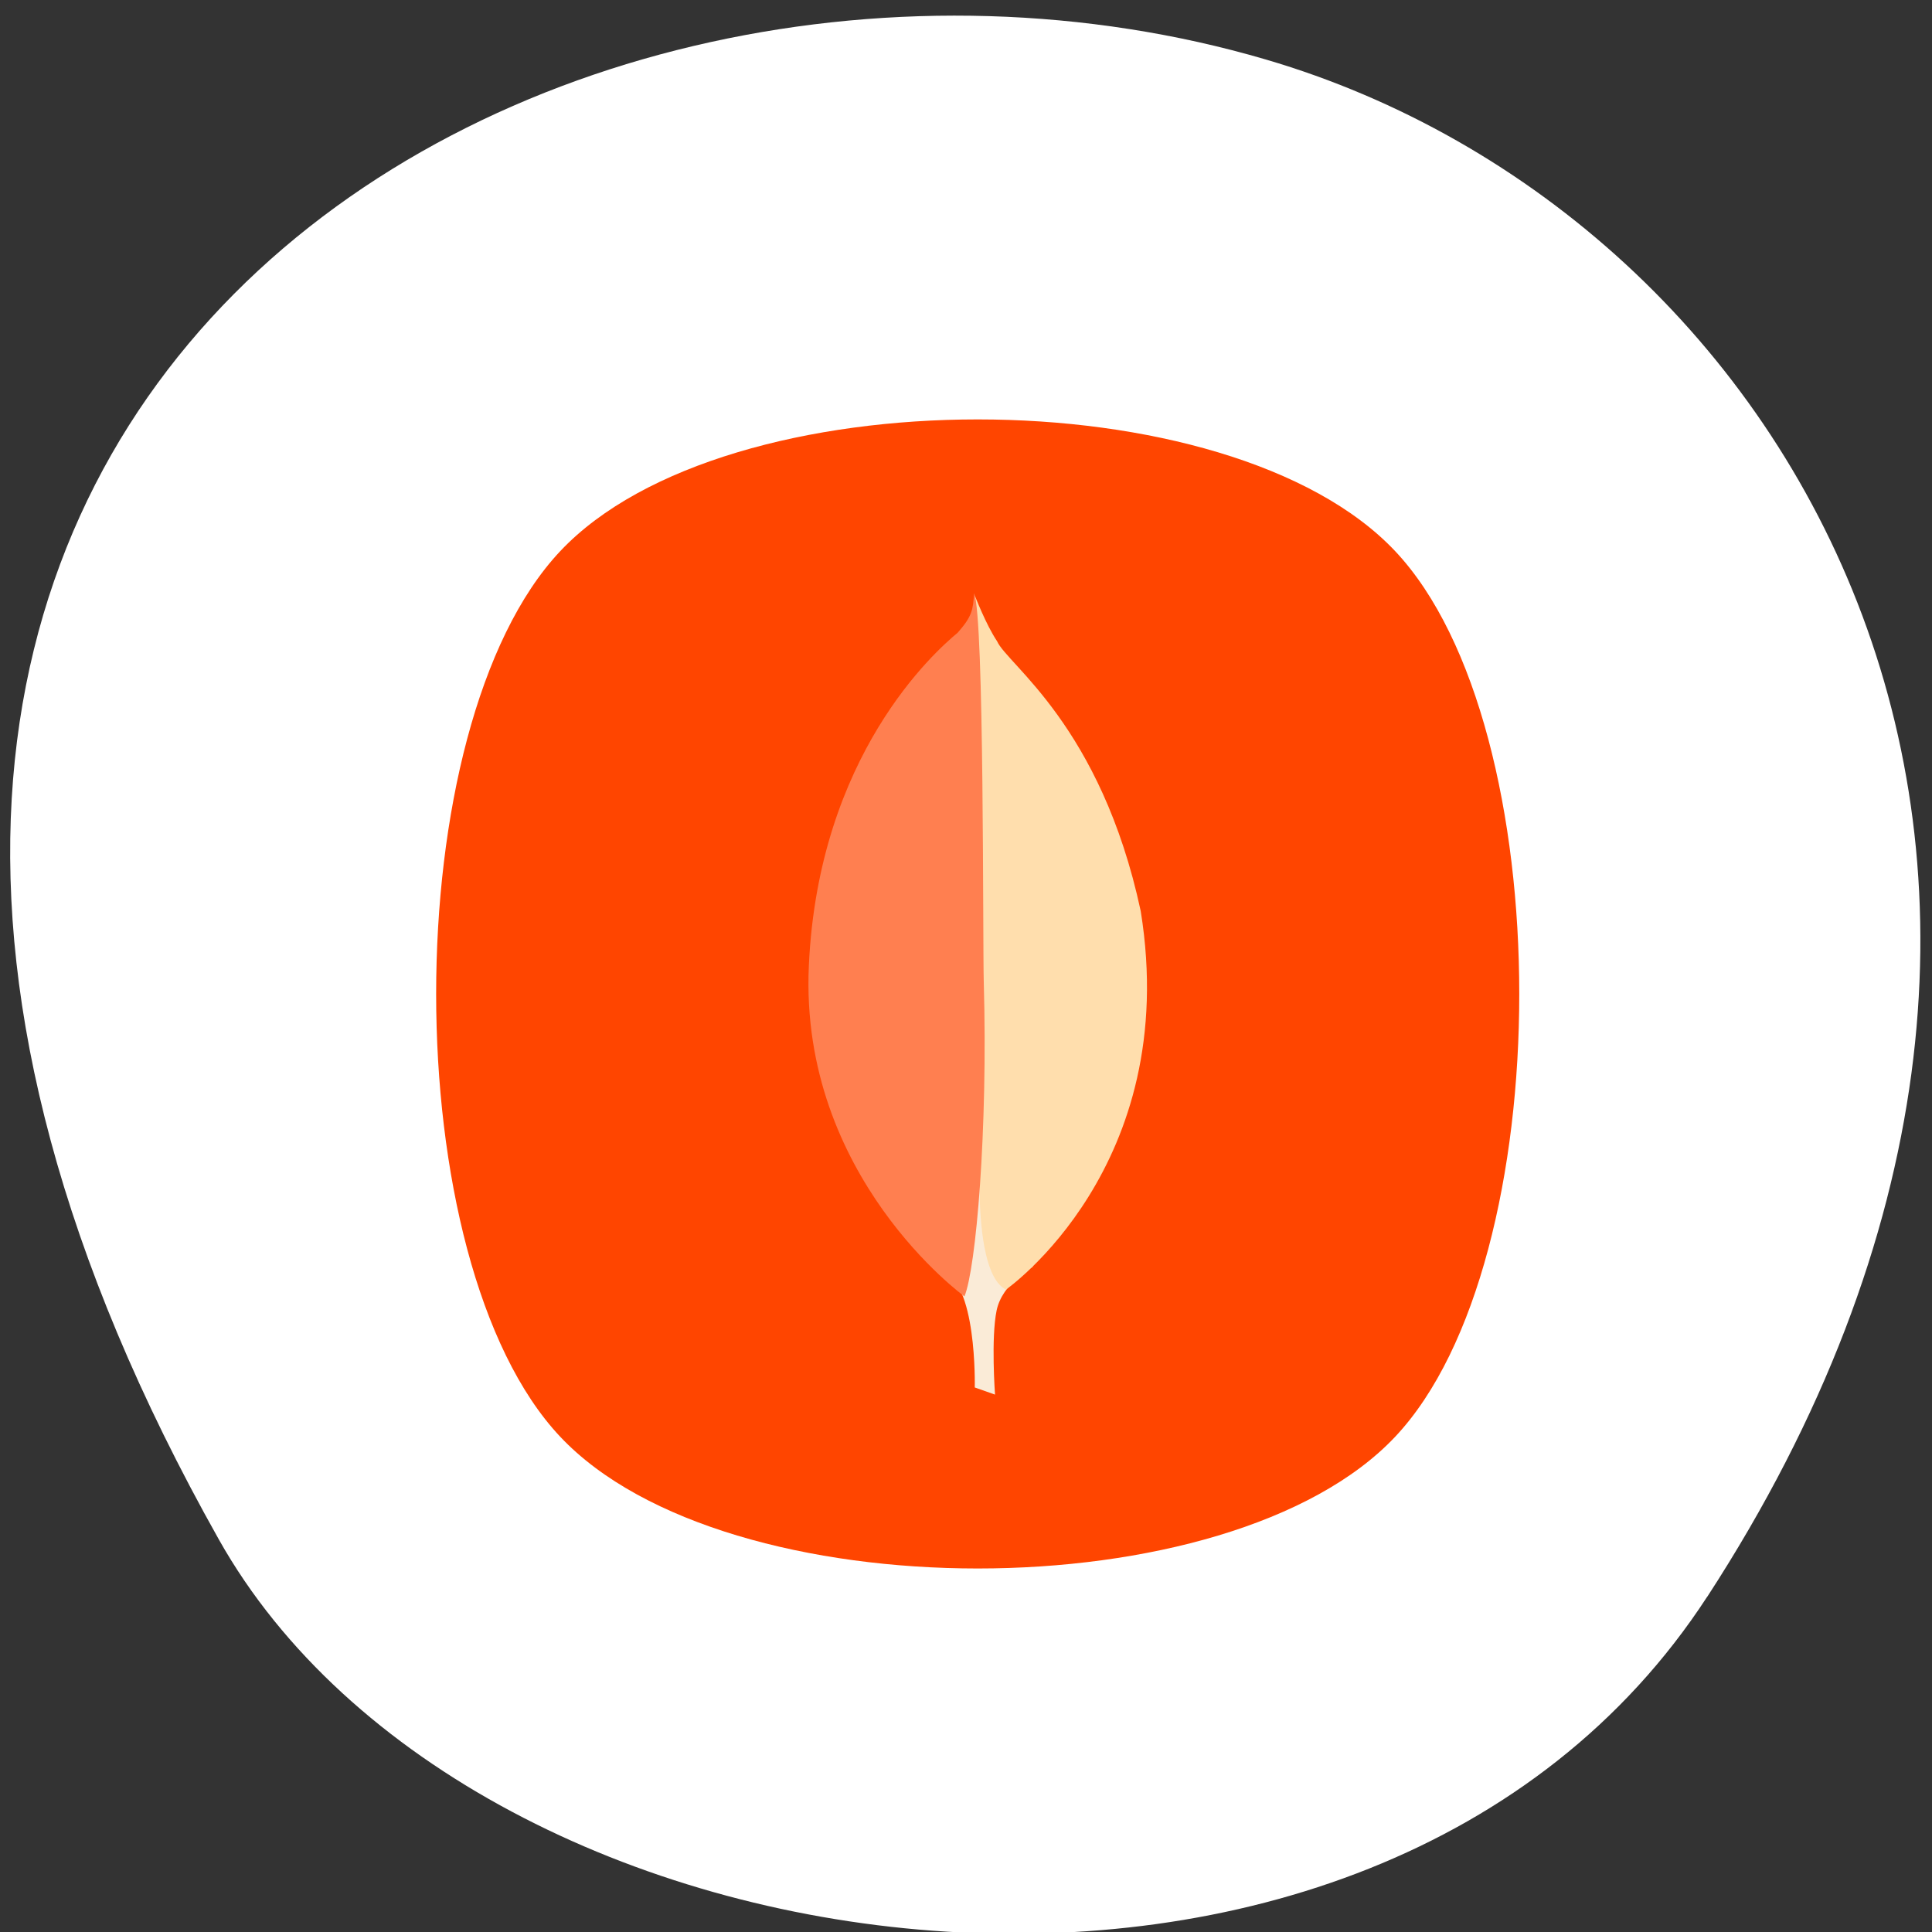 <svg xmlns="http://www.w3.org/2000/svg" viewBox="0 0 256 256" xmlns:xlink="http://www.w3.org/1999/xlink"><rect x="0" y="0" width="256" height="256" fill="#333333" stroke="none"/><defs><clipPath id="7"><path d="m 18.325 493.74 h 475.4 v -475.49 h -475.4 v 475.49 z"/></clipPath><clipPath id="6"><path d="m 448.99 63.03 c -59.697 -59.697 -326.18 -59.697 -385.88 0 -59.697 59.697 -59.697 326.28 -0.1 385.98 c 59.6 59.696 326.28 59.6 385.98 0 59.697 -59.6 59.6 -326.28 0 -385.98"/></clipPath><clipPath id="3"><path d="m 18.275 493.69 h 475.39 v -475.44 h -475.39 v 475.44 z"/></clipPath><clipPath id="2"><path d="m 63.01 63.03 c 59.697 -59.697 326.18 -59.697 385.88 0 59.697 59.697 59.697 326.18 0 385.88 -59.697 59.696 -326.18 59.696 -385.88 0.1 -59.697 -59.6 -59.6 -326.28 0 -385.98"/></clipPath><clipPath id="A"><path d="m 0 512 h 512 v -512 h -512 v 512"/></clipPath><mask maskUnits="userSpaceOnUse" x="0" y="0" width="1" height="1" id="8"><path d="m -32768 32767 h 65535 v -65535 h -65535 v 65535 z" style="fill:url(#9)"/></mask><mask maskUnits="userSpaceOnUse" x="0" y="0" width="1" height="1" id="0"><path d="m -32768 32767 h 65535 v -65535 h -65535 v 65535 z" style="fill:url(#1)"/></mask><mask maskUnits="userSpaceOnUse" x="0" y="0" width="1" height="1" id="4"><path d="m -32768 32767 h 65535 v -65535 h -65535 v 65535 z" style="fill:url(#5)"/></mask><radialGradient cx="0" cy="0" r="1" gradientUnits="userSpaceOnUse" gradientTransform="matrix(188.255 188.361 -130.359 130.279 256.02 256.04)" id="5" xlink:href="#1"/><radialGradient cx="256.02" cy="256" r="237.72" gradientUnits="userSpaceOnUse" id="9" xlink:href="#1"/><radialGradient cx="0" cy="0" r="1" gradientUnits="userSpaceOnUse" gradientTransform="matrix(-188.288 188.394 130.382 130.302 255.92 255.99)" id="1"><stop style="stop-color:#fff"/><stop offset="0.859" style="stop-color:#fff;stop-opacity:0.141"/><stop offset="1" style="stop-color:#fff;stop-opacity:0"/></radialGradient></defs><path d="m 226.22 211.58 c 62.27 -95.76 12.03 -183 -58.47 -203.69 -94.83 -27.843 -223.59 45.32 -138.75 196.1 c 33.72 59.925 152.85 75.79 197.21 7.587 z" style="fill:#fff;color:#000"/><g transform="matrix(0.312 0 0 -0.331 49.679 216.44)" style="fill:#ff4500"><g style="clip-path:url(#A)"><g style="clip-path:url(#7);opacity:0.4"><g style="clip-path:url(#6)"><g style="mask:url(#8)"><path d="m 448.99 63.03 c -59.697 -59.697 -326.18 -59.697 -385.88 0 -59.697 59.697 -59.697 326.28 -0.1 385.98 c 59.6 59.696 326.28 59.6 385.98 0 59.697 -59.6 59.6 -326.28 0 -385.98" id="B"/></g></g></g><g style="clip-path:url(#7);opacity:0.4"><g style="clip-path:url(#6)"><g style="mask:url(#4)"><use xlink:href="#B"/></g></g></g><g style="clip-path:url(#3);opacity:0.4"><g style="clip-path:url(#2)"><g style="mask:url(#0)"><path d="m 63.01 63.03 c 59.697 -59.697 326.18 -59.697 385.88 0 59.697 59.697 59.697 326.18 0 385.88 -59.697 59.696 -326.18 59.696 -385.88 0.1 -59.697 -59.6 -59.6 -326.28 0 -385.98"/></g></g></g><path d="m 0 0 c -70.29 -70.29 -284.26 -70.29 -354.56 0 -70.29 70.29 -70.29 284.26 0 354.56 70.29 70.29 284.26 70.29 354.56 0 c 70.29 -70.29 70.3 -284.26 0 -354.56" transform="translate(433.28 78.72)"/></g><path d="m 240.14 145.06 c 15.704 -3.048 14.608 -46.592 14.608 -46.592 l 8.603 -2.849 c 0 0 -1.747 22.726 0.69 33.713 c 2.437 10.978 15.314 17.445 15.314 17.445 c -12.662 171.92 -22.413 229.29 -29.387 229.28 c -13.749 -0.024 -16.699 -223.03 -9.828 -230.99" style="fill:#faebd7"/><path d="m 258 208.49 c 0 0 -6.563 -63.21 10.02 -70.829 c 0 0 74.75 49.26 57.21 151.51 c -16.886 74.29 -56.715 98.7 -60.997 108.03 c -4.712 6.597 -9.46 18.291 -9.46 18.291 l 3.231 -207 z" style="fill:#ffdead"/><path d="m 247.49 400.61 c -9.646 -7.529 -59.18 -49.03 -63.21 -133.44 c -4.03 -84.41 66.09 -132.25 66.09 -132.25 c 4.907 11.24 10 66.37 8.205 125.91 c -0.463 15.295 0.263 146.16 -4.109 155.55 c -0.482 -6.558 -0.74 -9.119 -6.977 -15.77" style="fill:#ff7f50"/></g></svg>